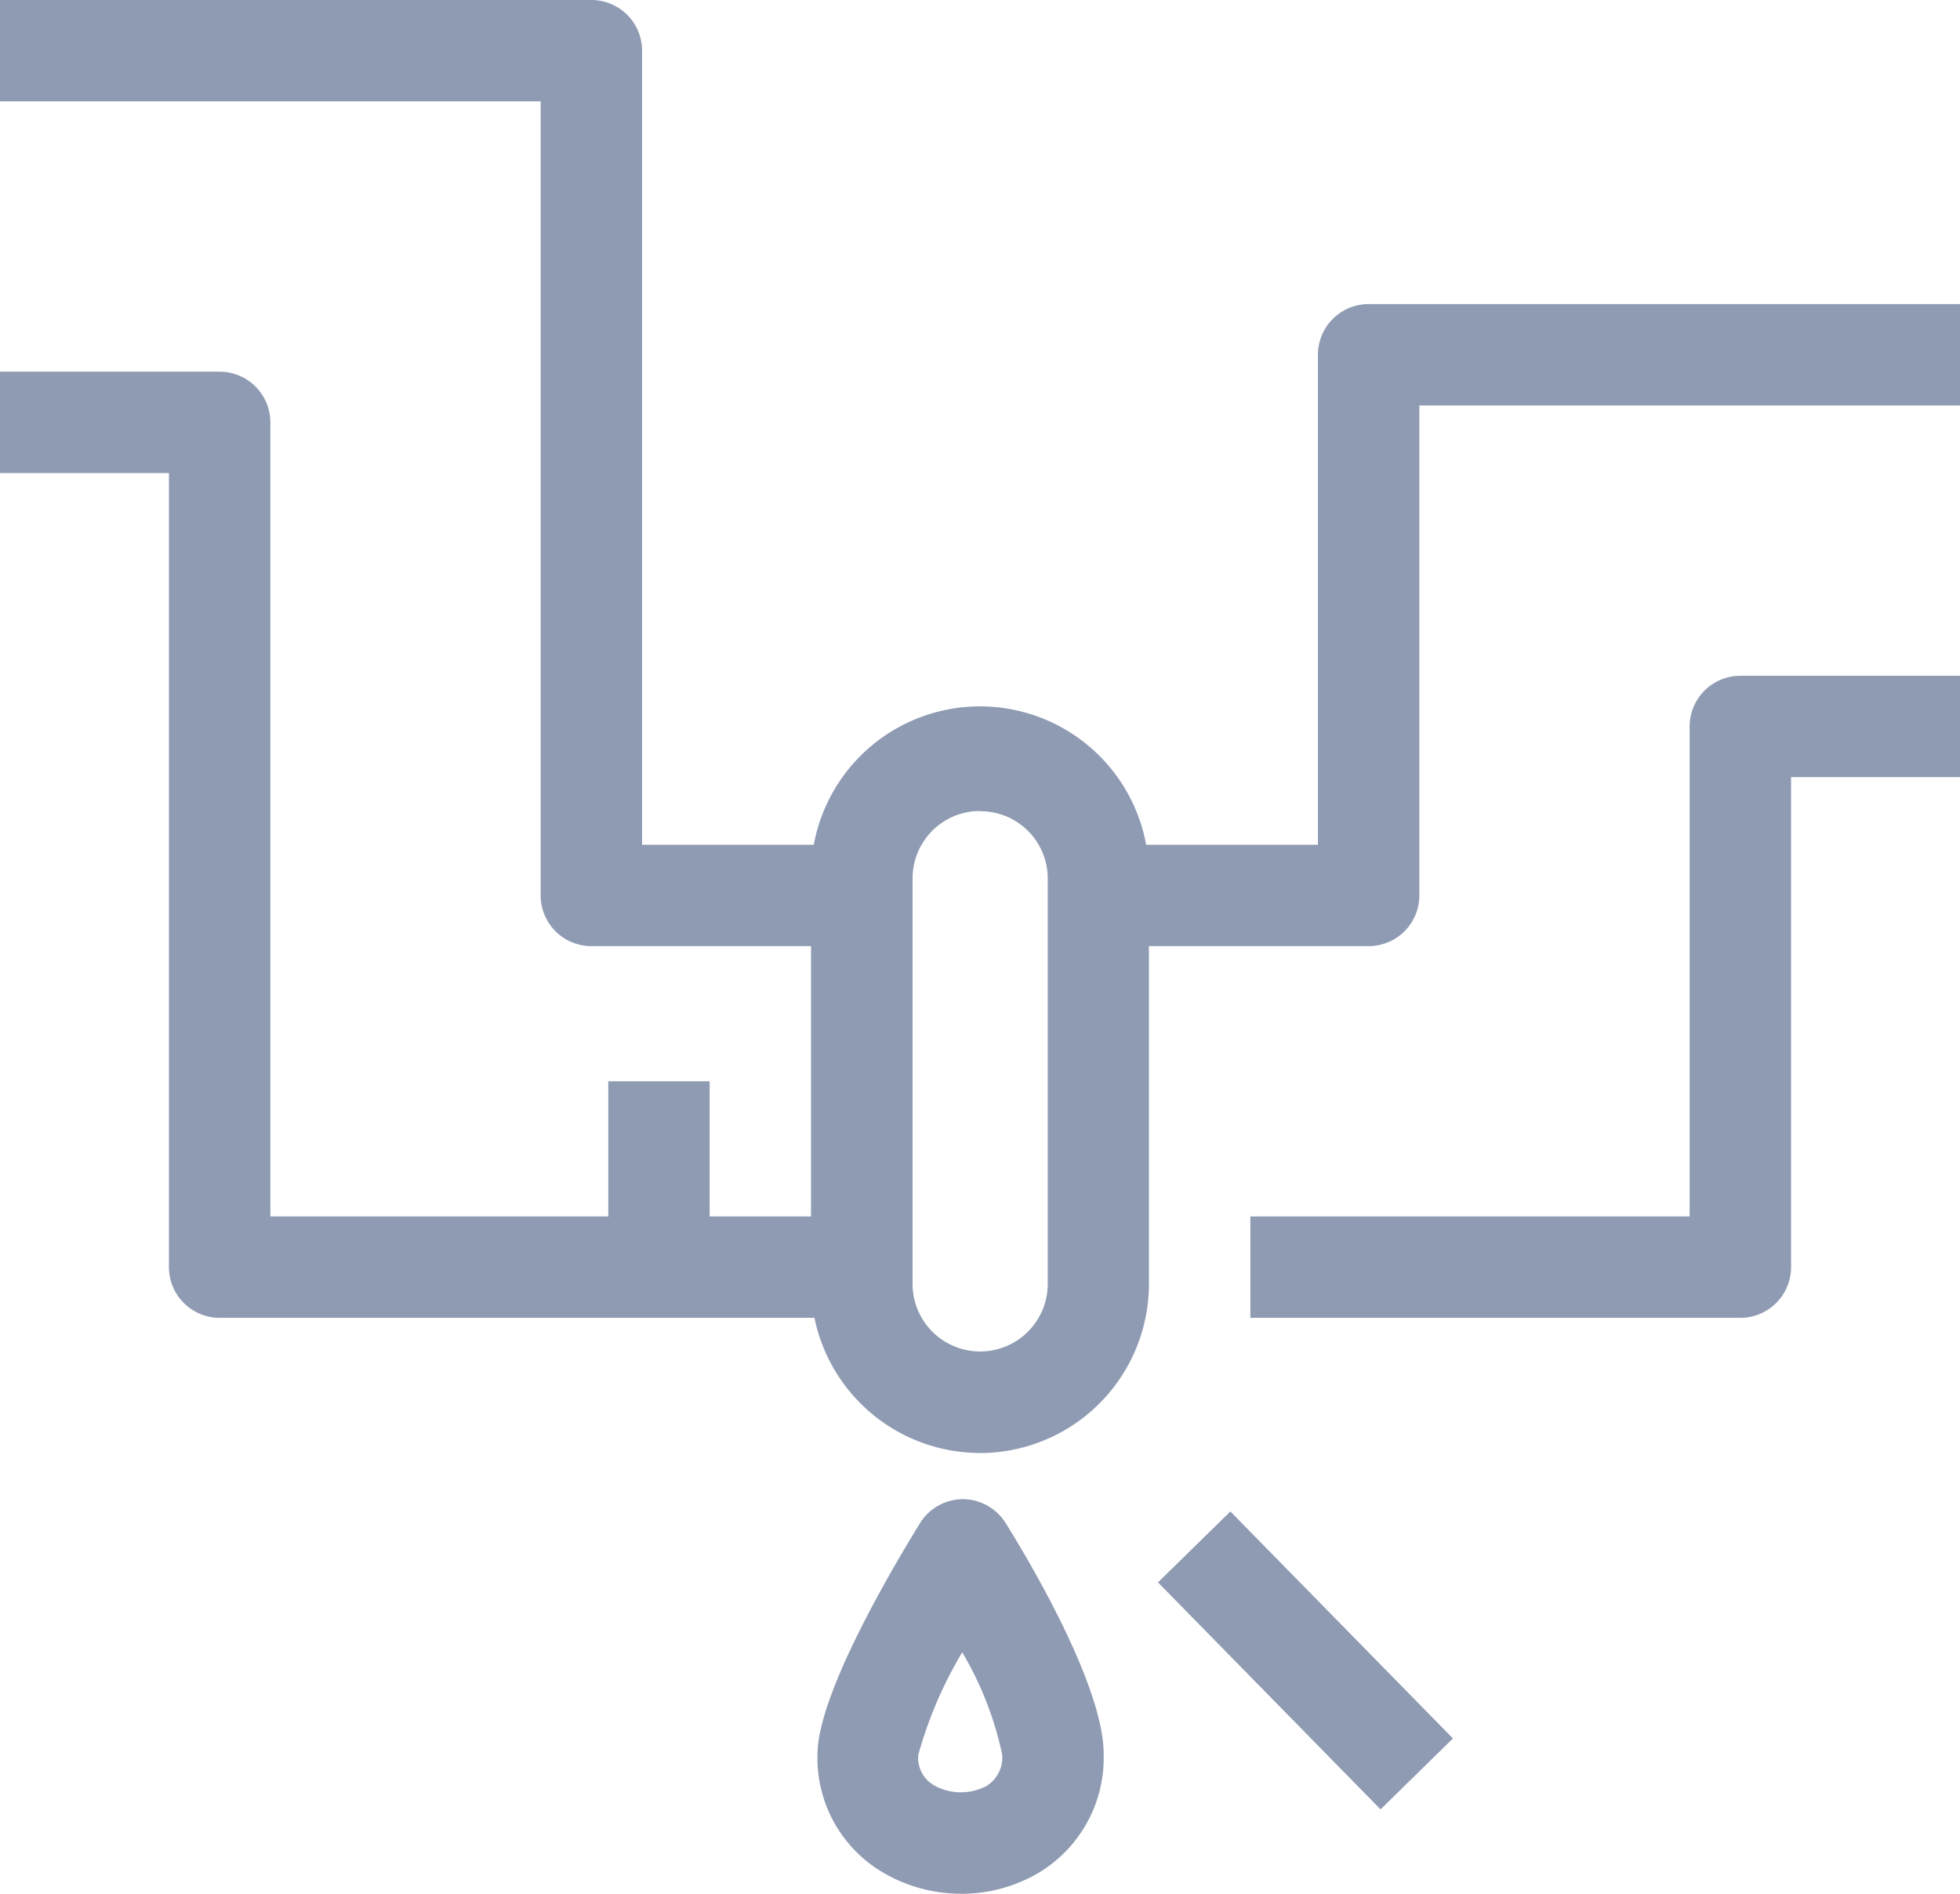 <svg xmlns="http://www.w3.org/2000/svg" xmlns:xlink="http://www.w3.org/1999/xlink" width="32" height="30.922" viewBox="0 0 32 30.922">
  <defs>
    <clipPath id="clip-path">
      <rect id="Rectangle_3" data-name="Rectangle 3" width="32" height="30.922" fill="#8f9bb3"/>
    </clipPath>
  </defs>
  <g id="plumbing-blue" transform="translate(0 0)">
    <g id="Group_1" data-name="Group 1" transform="translate(0 0)" clip-path="url(#clip-path)">
      <path id="Path_1" data-name="Path 1" d="M45,30.483H37V28.828h7.172v-8A.828.828,0,0,1,45,20h3.586v1.655H45.828v8a.828.828,0,0,1-.828.828" transform="translate(-16.586 -8.966)" fill="#8f9bb3"/>
      <path id="Path_2" data-name="Path 2" d="M13.793,26.448H3.586a.828.828,0,0,1-.828-.828V12.655H0V11H3.586a.828.828,0,0,1,.828.828V24.793h9.379Z" transform="translate(0 -4.931)" fill="#8f9bb3"/>
      <path id="Path_3" data-name="Path 3" d="M13.793,15.448H9.655a.828.828,0,0,1-.828-.828V1.655H0V0H9.655a.828.828,0,0,1,.828.828V13.793h3.31Z" transform="translate(0 0)" fill="#8f9bb3"/>
      <path id="Path_4" data-name="Path 4" d="M37.138,19.483H33V17.828h3.31v-8A.828.828,0,0,1,37.138,9h9.655v1.655H37.966v8a.828.828,0,0,1-.828.828" transform="translate(-14.793 -4.035)" fill="#8f9bb3"/>
      <path id="Path_5" data-name="Path 5" d="M26.759,33.138A2.762,2.762,0,0,1,24,30.379V23.759a2.759,2.759,0,1,1,5.517,0v6.621a2.762,2.762,0,0,1-2.759,2.759m0-10.483a1.1,1.1,0,0,0-1.1,1.1v6.621a1.1,1.1,0,1,0,2.207,0V23.759a1.1,1.1,0,0,0-1.1-1.1" transform="translate(-10.759 -9.414)" fill="#8f9bb3"/>
      <path id="Path_6" data-name="Path 6" d="M26.546,50.811a2.521,2.521,0,0,1-1.276-.342,2.168,2.168,0,0,1-1.078-1.95c.012-.962,1.174-2.948,1.672-3.757a.828.828,0,0,1,.7-.394h0a.829.829,0,0,1,.7.391c.375.6,1.6,2.655,1.6,3.77a2.188,2.188,0,0,1-1.1,1.962,2.478,2.478,0,0,1-1.229.32m.02-3.943a6.786,6.786,0,0,0-.718,1.676.52.52,0,0,0,.263.5.9.9,0,0,0,.842.012.542.542,0,0,0,.264-.524,5.528,5.528,0,0,0-.651-1.663" transform="translate(-10.845 -19.89)" fill="#8f9bb3"/>
      <rect id="Rectangle_1" data-name="Rectangle 1" width="1.655" height="3.31" transform="translate(9.931 17.655)" fill="#8f9bb3"/>
      <rect id="Rectangle_2" data-name="Rectangle 2" width="1.655" height="5.191" transform="matrix(0.714, -0.7, 0.7, 0.714, 18.906, 25.837)" fill="#8f9bb3"/>
    </g>
  </g>
</svg>
